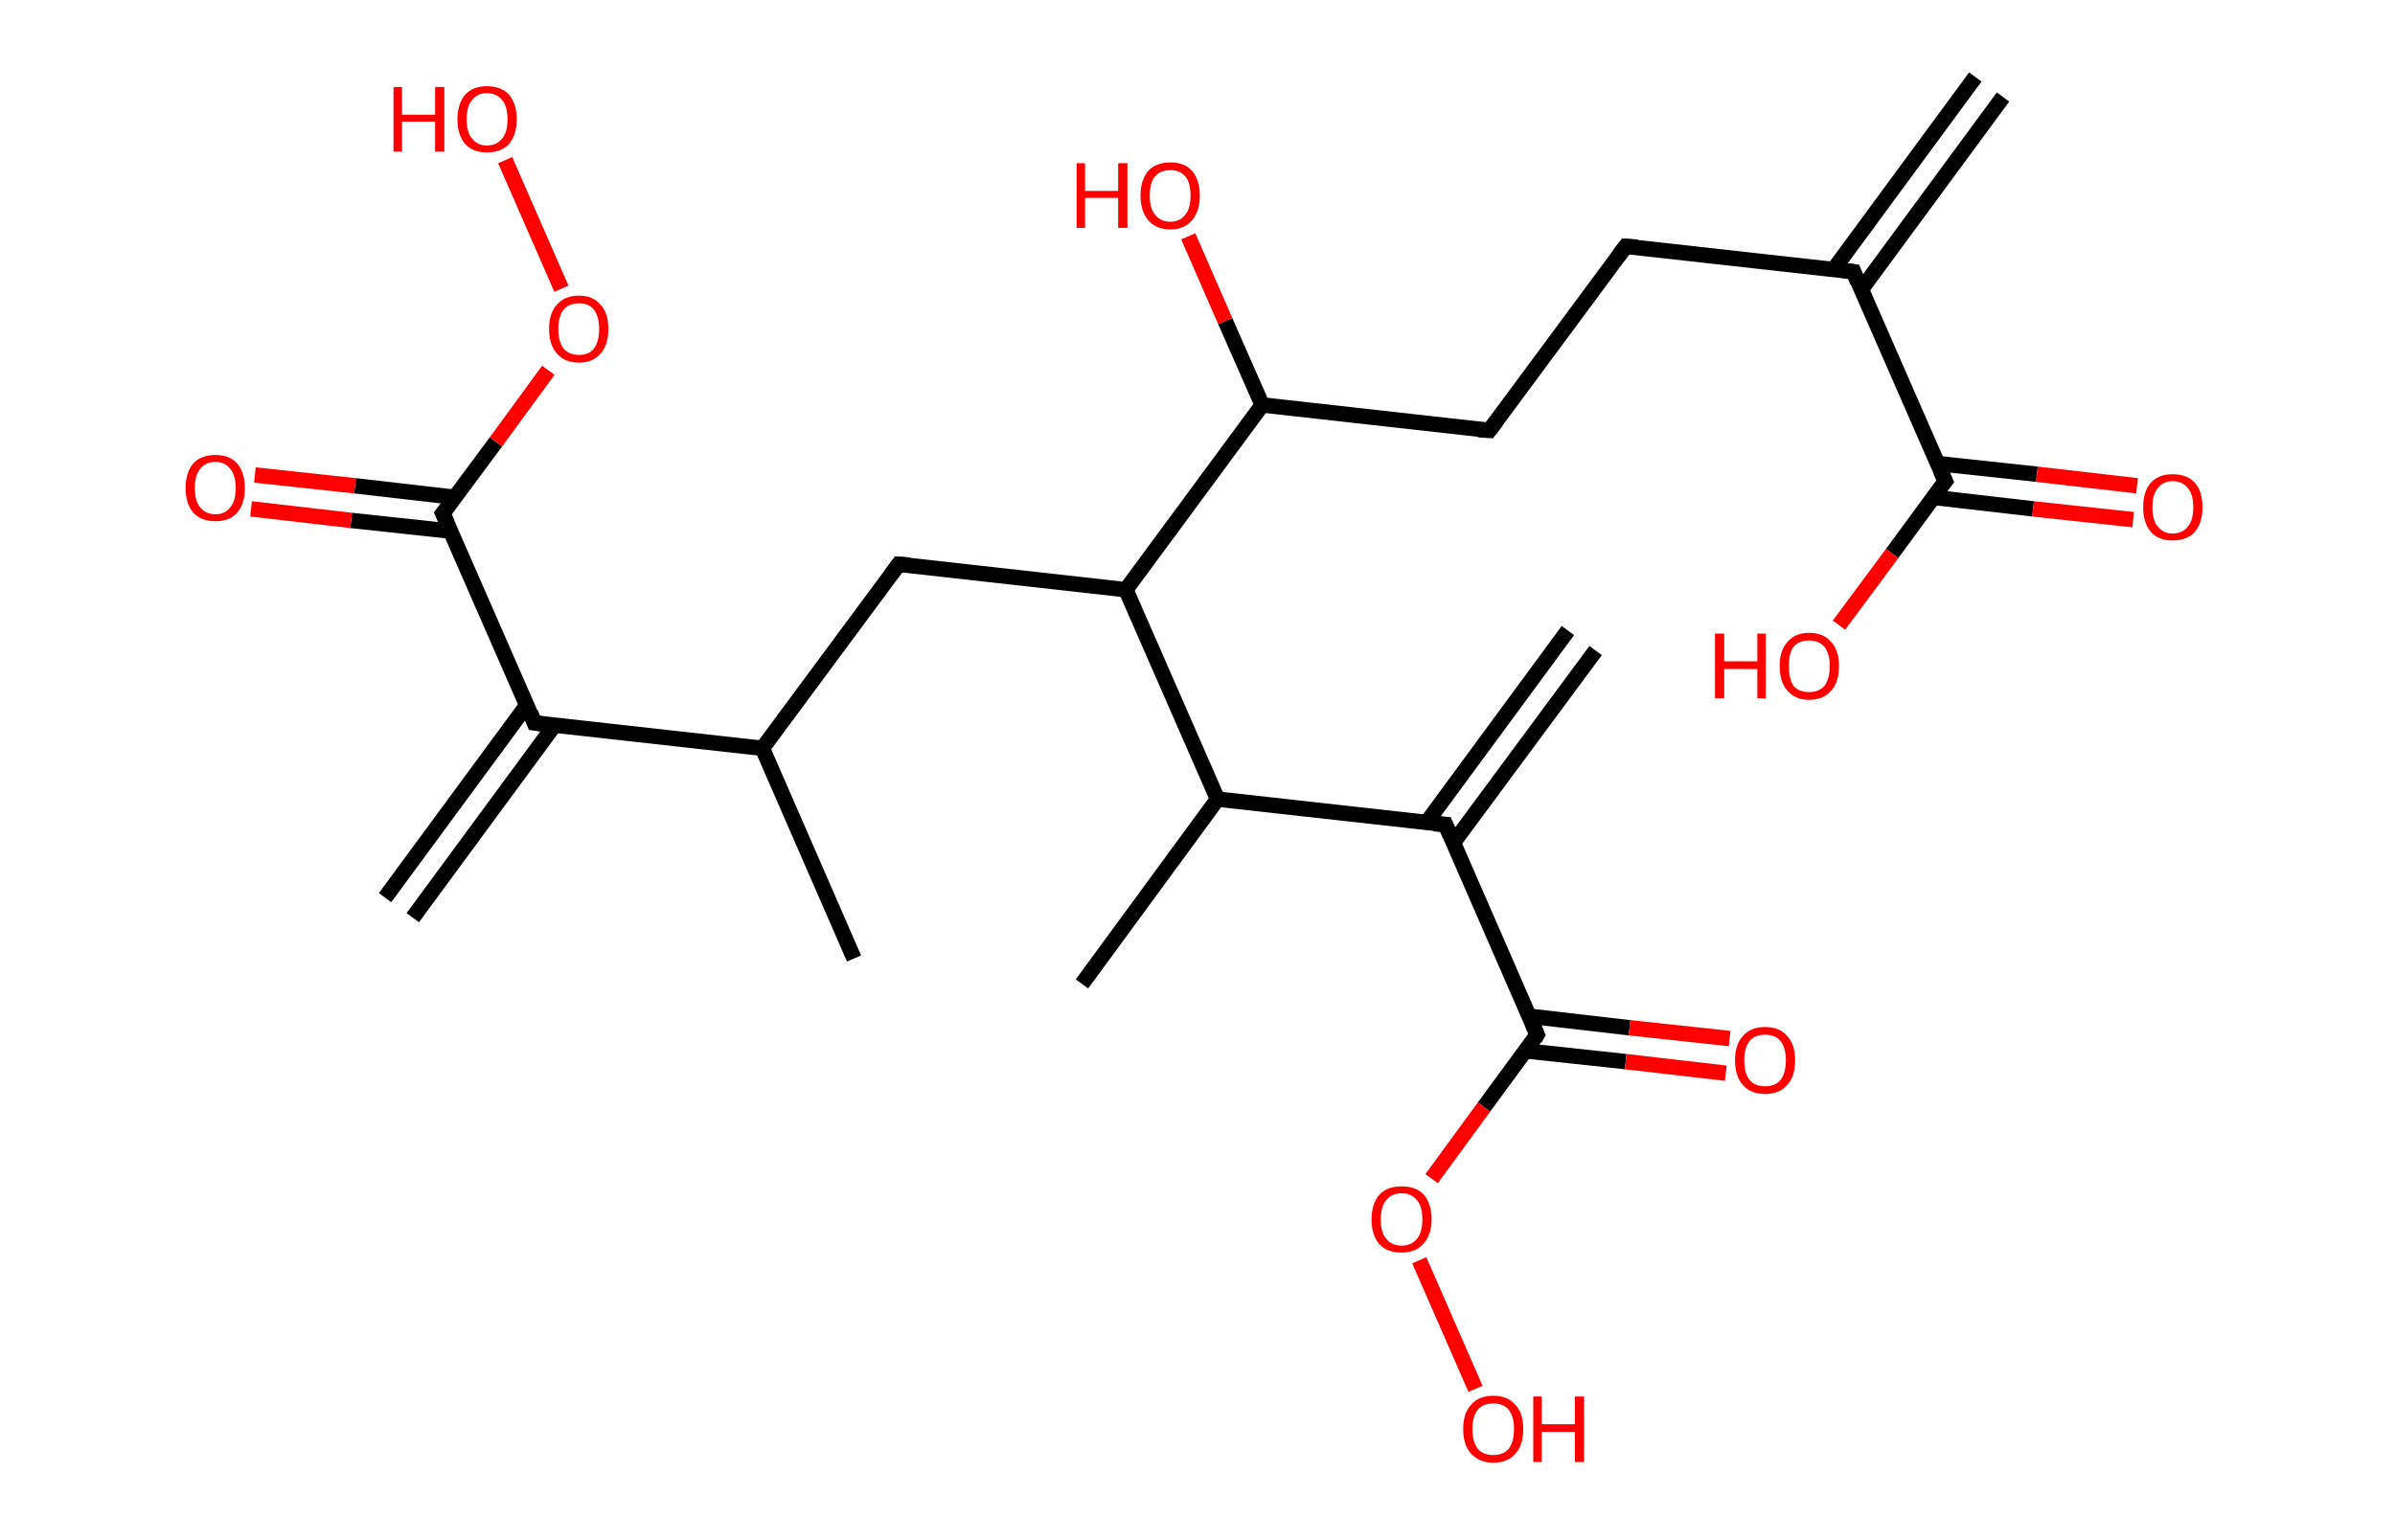 <?xml version='1.0' encoding='ASCII' standalone='yes'?>
<svg xmlns="http://www.w3.org/2000/svg" xmlns:rdkit="http://www.rdkit.org/xml" xmlns:xlink="http://www.w3.org/1999/xlink" version="1.1" baseProfile="full" xml:space="preserve" width="311px" height="200px" viewBox="0 0 311 200">
<!-- END OF HEADER -->
<rect style="opacity:1.0;fill:#FFFFFF;stroke:none" width="311.0" height="200.0" x="0.0" y="0.0"> </rect>
<path class="bond-0 atom-0 atom-1" d="M 260.1,12.6 L 241.7,37.6" style="fill:none;fill-rule:evenodd;stroke:#000000;stroke-width:2.0px;stroke-linecap:butt;stroke-linejoin:miter;stroke-opacity:1"/>
<path class="bond-0 atom-0 atom-1" d="M 256.5,10.0 L 238.1,35.0" style="fill:none;fill-rule:evenodd;stroke:#000000;stroke-width:2.0px;stroke-linecap:butt;stroke-linejoin:miter;stroke-opacity:1"/>
<path class="bond-1 atom-1 atom-2" d="M 240.7,35.3 L 211.1,32.0" style="fill:none;fill-rule:evenodd;stroke:#000000;stroke-width:2.0px;stroke-linecap:butt;stroke-linejoin:miter;stroke-opacity:1"/>
<path class="bond-2 atom-2 atom-3" d="M 211.1,32.0 L 193.4,55.9" style="fill:none;fill-rule:evenodd;stroke:#000000;stroke-width:2.0px;stroke-linecap:butt;stroke-linejoin:miter;stroke-opacity:1"/>
<path class="bond-3 atom-3 atom-4" d="M 193.4,55.9 L 163.9,52.6" style="fill:none;fill-rule:evenodd;stroke:#000000;stroke-width:2.0px;stroke-linecap:butt;stroke-linejoin:miter;stroke-opacity:1"/>
<path class="bond-4 atom-4 atom-5" d="M 163.9,52.6 L 159.1,41.7" style="fill:none;fill-rule:evenodd;stroke:#000000;stroke-width:2.0px;stroke-linecap:butt;stroke-linejoin:miter;stroke-opacity:1"/>
<path class="bond-4 atom-4 atom-5" d="M 159.1,41.7 L 154.3,30.7" style="fill:none;fill-rule:evenodd;stroke:#FF0000;stroke-width:2.0px;stroke-linecap:butt;stroke-linejoin:miter;stroke-opacity:1"/>
<path class="bond-5 atom-4 atom-6" d="M 163.9,52.6 L 146.2,76.6" style="fill:none;fill-rule:evenodd;stroke:#000000;stroke-width:2.0px;stroke-linecap:butt;stroke-linejoin:miter;stroke-opacity:1"/>
<path class="bond-6 atom-6 atom-7" d="M 146.2,76.6 L 116.7,73.3" style="fill:none;fill-rule:evenodd;stroke:#000000;stroke-width:2.0px;stroke-linecap:butt;stroke-linejoin:miter;stroke-opacity:1"/>
<path class="bond-7 atom-7 atom-8" d="M 116.7,73.3 L 99.0,97.2" style="fill:none;fill-rule:evenodd;stroke:#000000;stroke-width:2.0px;stroke-linecap:butt;stroke-linejoin:miter;stroke-opacity:1"/>
<path class="bond-8 atom-8 atom-9" d="M 99.0,97.2 L 110.9,124.5" style="fill:none;fill-rule:evenodd;stroke:#000000;stroke-width:2.0px;stroke-linecap:butt;stroke-linejoin:miter;stroke-opacity:1"/>
<path class="bond-9 atom-8 atom-10" d="M 99.0,97.2 L 69.4,93.9" style="fill:none;fill-rule:evenodd;stroke:#000000;stroke-width:2.0px;stroke-linecap:butt;stroke-linejoin:miter;stroke-opacity:1"/>
<path class="bond-10 atom-10 atom-11" d="M 68.4,91.6 L 50.0,116.6" style="fill:none;fill-rule:evenodd;stroke:#000000;stroke-width:2.0px;stroke-linecap:butt;stroke-linejoin:miter;stroke-opacity:1"/>
<path class="bond-10 atom-10 atom-11" d="M 72.0,94.2 L 53.6,119.2" style="fill:none;fill-rule:evenodd;stroke:#000000;stroke-width:2.0px;stroke-linecap:butt;stroke-linejoin:miter;stroke-opacity:1"/>
<path class="bond-11 atom-10 atom-12" d="M 69.4,93.9 L 57.5,66.7" style="fill:none;fill-rule:evenodd;stroke:#000000;stroke-width:2.0px;stroke-linecap:butt;stroke-linejoin:miter;stroke-opacity:1"/>
<path class="bond-12 atom-12 atom-13" d="M 59.1,64.6 L 46.1,63.1" style="fill:none;fill-rule:evenodd;stroke:#000000;stroke-width:2.0px;stroke-linecap:butt;stroke-linejoin:miter;stroke-opacity:1"/>
<path class="bond-12 atom-12 atom-13" d="M 46.1,63.1 L 33.1,61.7" style="fill:none;fill-rule:evenodd;stroke:#FF0000;stroke-width:2.0px;stroke-linecap:butt;stroke-linejoin:miter;stroke-opacity:1"/>
<path class="bond-12 atom-12 atom-13" d="M 58.6,69.0 L 45.6,67.6" style="fill:none;fill-rule:evenodd;stroke:#000000;stroke-width:2.0px;stroke-linecap:butt;stroke-linejoin:miter;stroke-opacity:1"/>
<path class="bond-12 atom-12 atom-13" d="M 45.6,67.6 L 32.6,66.1" style="fill:none;fill-rule:evenodd;stroke:#FF0000;stroke-width:2.0px;stroke-linecap:butt;stroke-linejoin:miter;stroke-opacity:1"/>
<path class="bond-13 atom-12 atom-14" d="M 57.5,66.7 L 64.4,57.4" style="fill:none;fill-rule:evenodd;stroke:#000000;stroke-width:2.0px;stroke-linecap:butt;stroke-linejoin:miter;stroke-opacity:1"/>
<path class="bond-13 atom-12 atom-14" d="M 64.4,57.4 L 71.2,48.1" style="fill:none;fill-rule:evenodd;stroke:#FF0000;stroke-width:2.0px;stroke-linecap:butt;stroke-linejoin:miter;stroke-opacity:1"/>
<path class="bond-14 atom-14 atom-15" d="M 72.9,37.5 L 65.6,20.8" style="fill:none;fill-rule:evenodd;stroke:#FF0000;stroke-width:2.0px;stroke-linecap:butt;stroke-linejoin:miter;stroke-opacity:1"/>
<path class="bond-15 atom-6 atom-16" d="M 146.2,76.6 L 158.1,103.8" style="fill:none;fill-rule:evenodd;stroke:#000000;stroke-width:2.0px;stroke-linecap:butt;stroke-linejoin:miter;stroke-opacity:1"/>
<path class="bond-16 atom-16 atom-17" d="M 158.1,103.8 L 140.5,127.8" style="fill:none;fill-rule:evenodd;stroke:#000000;stroke-width:2.0px;stroke-linecap:butt;stroke-linejoin:miter;stroke-opacity:1"/>
<path class="bond-17 atom-16 atom-18" d="M 158.1,103.8 L 187.7,107.1" style="fill:none;fill-rule:evenodd;stroke:#000000;stroke-width:2.0px;stroke-linecap:butt;stroke-linejoin:miter;stroke-opacity:1"/>
<path class="bond-18 atom-18 atom-19" d="M 188.7,109.5 L 207.2,84.5" style="fill:none;fill-rule:evenodd;stroke:#000000;stroke-width:2.0px;stroke-linecap:butt;stroke-linejoin:miter;stroke-opacity:1"/>
<path class="bond-18 atom-18 atom-19" d="M 185.2,106.9 L 203.6,81.9" style="fill:none;fill-rule:evenodd;stroke:#000000;stroke-width:2.0px;stroke-linecap:butt;stroke-linejoin:miter;stroke-opacity:1"/>
<path class="bond-19 atom-18 atom-20" d="M 187.7,107.1 L 199.6,134.4" style="fill:none;fill-rule:evenodd;stroke:#000000;stroke-width:2.0px;stroke-linecap:butt;stroke-linejoin:miter;stroke-opacity:1"/>
<path class="bond-20 atom-20 atom-21" d="M 198.1,136.5 L 211.1,137.9" style="fill:none;fill-rule:evenodd;stroke:#000000;stroke-width:2.0px;stroke-linecap:butt;stroke-linejoin:miter;stroke-opacity:1"/>
<path class="bond-20 atom-20 atom-21" d="M 211.1,137.9 L 224.1,139.4" style="fill:none;fill-rule:evenodd;stroke:#FF0000;stroke-width:2.0px;stroke-linecap:butt;stroke-linejoin:miter;stroke-opacity:1"/>
<path class="bond-20 atom-20 atom-21" d="M 198.6,132.0 L 211.6,133.5" style="fill:none;fill-rule:evenodd;stroke:#000000;stroke-width:2.0px;stroke-linecap:butt;stroke-linejoin:miter;stroke-opacity:1"/>
<path class="bond-20 atom-20 atom-21" d="M 211.6,133.5 L 224.6,134.9" style="fill:none;fill-rule:evenodd;stroke:#FF0000;stroke-width:2.0px;stroke-linecap:butt;stroke-linejoin:miter;stroke-opacity:1"/>
<path class="bond-21 atom-20 atom-22" d="M 199.6,134.4 L 192.7,143.8" style="fill:none;fill-rule:evenodd;stroke:#000000;stroke-width:2.0px;stroke-linecap:butt;stroke-linejoin:miter;stroke-opacity:1"/>
<path class="bond-21 atom-20 atom-22" d="M 192.7,143.8 L 185.9,153.1" style="fill:none;fill-rule:evenodd;stroke:#FF0000;stroke-width:2.0px;stroke-linecap:butt;stroke-linejoin:miter;stroke-opacity:1"/>
<path class="bond-22 atom-22 atom-23" d="M 184.3,163.7 L 191.6,180.4" style="fill:none;fill-rule:evenodd;stroke:#FF0000;stroke-width:2.0px;stroke-linecap:butt;stroke-linejoin:miter;stroke-opacity:1"/>
<path class="bond-23 atom-1 atom-24" d="M 240.7,35.3 L 252.6,62.5" style="fill:none;fill-rule:evenodd;stroke:#000000;stroke-width:2.0px;stroke-linecap:butt;stroke-linejoin:miter;stroke-opacity:1"/>
<path class="bond-24 atom-24 atom-25" d="M 251.0,64.6 L 264.0,66.1" style="fill:none;fill-rule:evenodd;stroke:#000000;stroke-width:2.0px;stroke-linecap:butt;stroke-linejoin:miter;stroke-opacity:1"/>
<path class="bond-24 atom-24 atom-25" d="M 264.0,66.1 L 277.0,67.5" style="fill:none;fill-rule:evenodd;stroke:#FF0000;stroke-width:2.0px;stroke-linecap:butt;stroke-linejoin:miter;stroke-opacity:1"/>
<path class="bond-24 atom-24 atom-25" d="M 251.5,60.2 L 264.5,61.6" style="fill:none;fill-rule:evenodd;stroke:#000000;stroke-width:2.0px;stroke-linecap:butt;stroke-linejoin:miter;stroke-opacity:1"/>
<path class="bond-24 atom-24 atom-25" d="M 264.5,61.6 L 277.5,63.1" style="fill:none;fill-rule:evenodd;stroke:#FF0000;stroke-width:2.0px;stroke-linecap:butt;stroke-linejoin:miter;stroke-opacity:1"/>
<path class="bond-25 atom-24 atom-26" d="M 252.6,62.5 L 245.7,71.9" style="fill:none;fill-rule:evenodd;stroke:#000000;stroke-width:2.0px;stroke-linecap:butt;stroke-linejoin:miter;stroke-opacity:1"/>
<path class="bond-25 atom-24 atom-26" d="M 245.7,71.9 L 238.8,81.2" style="fill:none;fill-rule:evenodd;stroke:#FF0000;stroke-width:2.0px;stroke-linecap:butt;stroke-linejoin:miter;stroke-opacity:1"/>
<path d="M 239.2,35.1 L 240.7,35.3 L 241.2,36.6" style="fill:none;stroke:#000000;stroke-width:2.0px;stroke-linecap:butt;stroke-linejoin:miter;stroke-opacity:1;"/>
<path d="M 212.6,32.1 L 211.1,32.0 L 210.2,33.2" style="fill:none;stroke:#000000;stroke-width:2.0px;stroke-linecap:butt;stroke-linejoin:miter;stroke-opacity:1;"/>
<path d="M 194.3,54.7 L 193.4,55.9 L 192.0,55.8" style="fill:none;stroke:#000000;stroke-width:2.0px;stroke-linecap:butt;stroke-linejoin:miter;stroke-opacity:1;"/>
<path d="M 118.1,73.4 L 116.7,73.3 L 115.8,74.5" style="fill:none;stroke:#000000;stroke-width:2.0px;stroke-linecap:butt;stroke-linejoin:miter;stroke-opacity:1;"/>
<path d="M 70.9,94.1 L 69.4,93.9 L 68.9,92.6" style="fill:none;stroke:#000000;stroke-width:2.0px;stroke-linecap:butt;stroke-linejoin:miter;stroke-opacity:1;"/>
<path d="M 58.1,68.0 L 57.5,66.7 L 57.9,66.2" style="fill:none;stroke:#000000;stroke-width:2.0px;stroke-linecap:butt;stroke-linejoin:miter;stroke-opacity:1;"/>
<path d="M 186.2,107.0 L 187.7,107.1 L 188.3,108.5" style="fill:none;stroke:#000000;stroke-width:2.0px;stroke-linecap:butt;stroke-linejoin:miter;stroke-opacity:1;"/>
<path d="M 199.0,133.0 L 199.6,134.4 L 199.3,134.9" style="fill:none;stroke:#000000;stroke-width:2.0px;stroke-linecap:butt;stroke-linejoin:miter;stroke-opacity:1;"/>
<path d="M 252.0,61.2 L 252.6,62.5 L 252.2,63.0" style="fill:none;stroke:#000000;stroke-width:2.0px;stroke-linecap:butt;stroke-linejoin:miter;stroke-opacity:1;"/>
<path class="atom-5" d="M 139.8 21.2 L 140.9 21.2 L 140.9 24.8 L 145.2 24.8 L 145.2 21.2 L 146.4 21.2 L 146.4 29.6 L 145.2 29.6 L 145.2 25.7 L 140.9 25.7 L 140.9 29.6 L 139.8 29.6 L 139.8 21.2 " fill="#FF0000"/>
<path class="atom-5" d="M 148.1 25.4 Q 148.1 23.4, 149.1 22.2 Q 150.1 21.1, 152.0 21.1 Q 153.8 21.1, 154.8 22.2 Q 155.8 23.4, 155.8 25.4 Q 155.8 27.4, 154.8 28.6 Q 153.8 29.8, 152.0 29.8 Q 150.1 29.8, 149.1 28.6 Q 148.1 27.4, 148.1 25.4 M 152.0 28.8 Q 153.2 28.8, 153.9 27.9 Q 154.6 27.1, 154.6 25.4 Q 154.6 23.7, 153.9 22.9 Q 153.2 22.1, 152.0 22.1 Q 150.7 22.1, 150.0 22.9 Q 149.3 23.7, 149.3 25.4 Q 149.3 27.1, 150.0 27.9 Q 150.7 28.8, 152.0 28.8 " fill="#FF0000"/>
<path class="atom-13" d="M 24.1 63.4 Q 24.1 61.4, 25.1 60.2 Q 26.1 59.1, 28.0 59.1 Q 29.8 59.1, 30.8 60.2 Q 31.8 61.4, 31.8 63.4 Q 31.8 65.4, 30.8 66.6 Q 29.8 67.7, 28.0 67.7 Q 26.1 67.7, 25.1 66.6 Q 24.1 65.4, 24.1 63.4 M 28.0 66.8 Q 29.2 66.8, 29.9 65.9 Q 30.6 65.1, 30.6 63.4 Q 30.6 61.7, 29.9 60.9 Q 29.2 60.0, 28.0 60.0 Q 26.7 60.0, 26.0 60.9 Q 25.3 61.7, 25.3 63.4 Q 25.3 65.1, 26.0 65.9 Q 26.7 66.8, 28.0 66.8 " fill="#FF0000"/>
<path class="atom-14" d="M 71.3 42.7 Q 71.3 40.7, 72.3 39.6 Q 73.3 38.4, 75.2 38.4 Q 77.0 38.4, 78.0 39.6 Q 79.0 40.7, 79.0 42.7 Q 79.0 44.8, 78.0 45.9 Q 77.0 47.1, 75.2 47.1 Q 73.3 47.1, 72.3 45.9 Q 71.3 44.8, 71.3 42.7 M 75.2 46.1 Q 76.5 46.1, 77.1 45.3 Q 77.8 44.4, 77.8 42.7 Q 77.8 41.1, 77.1 40.2 Q 76.5 39.4, 75.2 39.4 Q 73.9 39.4, 73.2 40.2 Q 72.5 41.1, 72.5 42.7 Q 72.5 44.4, 73.2 45.3 Q 73.9 46.1, 75.2 46.1 " fill="#FF0000"/>
<path class="atom-15" d="M 51.1 11.3 L 52.2 11.3 L 52.2 14.9 L 56.5 14.9 L 56.5 11.3 L 57.7 11.3 L 57.7 19.7 L 56.5 19.7 L 56.5 15.8 L 52.2 15.8 L 52.2 19.7 L 51.1 19.7 L 51.1 11.3 " fill="#FF0000"/>
<path class="atom-15" d="M 59.4 15.5 Q 59.4 13.5, 60.4 12.3 Q 61.4 11.2, 63.2 11.2 Q 65.1 11.2, 66.1 12.3 Q 67.1 13.5, 67.1 15.5 Q 67.1 17.5, 66.1 18.7 Q 65.1 19.8, 63.2 19.8 Q 61.4 19.8, 60.4 18.7 Q 59.4 17.5, 59.4 15.5 M 63.2 18.9 Q 64.5 18.9, 65.2 18.0 Q 65.9 17.2, 65.9 15.5 Q 65.9 13.8, 65.2 13.0 Q 64.5 12.1, 63.2 12.1 Q 62.0 12.1, 61.3 13.0 Q 60.6 13.8, 60.6 15.5 Q 60.6 17.2, 61.3 18.0 Q 62.0 18.9, 63.2 18.9 " fill="#FF0000"/>
<path class="atom-21" d="M 225.3 137.7 Q 225.3 135.7, 226.3 134.6 Q 227.3 133.4, 229.2 133.4 Q 231.1 133.4, 232.1 134.6 Q 233.1 135.7, 233.1 137.7 Q 233.1 139.8, 232.1 140.9 Q 231.1 142.1, 229.2 142.1 Q 227.3 142.1, 226.3 140.9 Q 225.3 139.8, 225.3 137.7 M 229.2 141.1 Q 230.5 141.1, 231.2 140.3 Q 231.9 139.4, 231.9 137.7 Q 231.9 136.1, 231.2 135.2 Q 230.5 134.4, 229.2 134.4 Q 227.9 134.4, 227.2 135.2 Q 226.5 136.1, 226.5 137.7 Q 226.5 139.4, 227.2 140.3 Q 227.9 141.1, 229.2 141.1 " fill="#FF0000"/>
<path class="atom-22" d="M 178.1 158.4 Q 178.1 156.4, 179.1 155.2 Q 180.1 154.1, 182.0 154.1 Q 183.9 154.1, 184.9 155.2 Q 185.9 156.4, 185.9 158.4 Q 185.9 160.4, 184.8 161.6 Q 183.8 162.7, 182.0 162.7 Q 180.1 162.7, 179.1 161.6 Q 178.1 160.4, 178.1 158.4 M 182.0 161.8 Q 183.3 161.8, 184.0 160.9 Q 184.7 160.1, 184.7 158.4 Q 184.7 156.7, 184.0 155.9 Q 183.3 155.0, 182.0 155.0 Q 180.7 155.0, 180.0 155.9 Q 179.3 156.7, 179.3 158.4 Q 179.3 160.1, 180.0 160.9 Q 180.7 161.8, 182.0 161.8 " fill="#FF0000"/>
<path class="atom-23" d="M 190.0 185.6 Q 190.0 183.6, 191.0 182.5 Q 192.0 181.3, 193.9 181.3 Q 195.8 181.3, 196.8 182.5 Q 197.8 183.6, 197.8 185.6 Q 197.8 187.7, 196.8 188.8 Q 195.8 190.0, 193.9 190.0 Q 192.1 190.0, 191.0 188.8 Q 190.0 187.7, 190.0 185.6 M 193.9 189.0 Q 195.2 189.0, 195.9 188.2 Q 196.6 187.3, 196.6 185.6 Q 196.6 184.0, 195.9 183.1 Q 195.2 182.3, 193.9 182.3 Q 192.6 182.3, 191.9 183.1 Q 191.2 184.0, 191.2 185.6 Q 191.2 187.3, 191.9 188.2 Q 192.6 189.0, 193.9 189.0 " fill="#FF0000"/>
<path class="atom-23" d="M 199.1 181.4 L 200.2 181.4 L 200.2 185.0 L 204.5 185.0 L 204.5 181.4 L 205.7 181.4 L 205.7 189.9 L 204.5 189.9 L 204.5 186.0 L 200.2 186.0 L 200.2 189.9 L 199.1 189.9 L 199.1 181.4 " fill="#FF0000"/>
<path class="atom-25" d="M 278.3 65.9 Q 278.3 63.8, 279.3 62.7 Q 280.3 61.6, 282.1 61.6 Q 284.0 61.6, 285.0 62.7 Q 286.0 63.8, 286.0 65.9 Q 286.0 67.9, 285.0 69.1 Q 284.0 70.2, 282.1 70.2 Q 280.3 70.2, 279.3 69.1 Q 278.3 67.9, 278.3 65.9 M 282.1 69.3 Q 283.4 69.3, 284.1 68.4 Q 284.8 67.6, 284.8 65.9 Q 284.8 64.2, 284.1 63.4 Q 283.4 62.5, 282.1 62.5 Q 280.9 62.5, 280.2 63.4 Q 279.5 64.2, 279.5 65.9 Q 279.5 67.6, 280.2 68.4 Q 280.9 69.3, 282.1 69.3 " fill="#FF0000"/>
<path class="atom-26" d="M 222.7 82.3 L 223.9 82.3 L 223.9 85.9 L 228.2 85.9 L 228.2 82.3 L 229.3 82.3 L 229.3 90.7 L 228.2 90.7 L 228.2 86.9 L 223.9 86.9 L 223.9 90.7 L 222.7 90.7 L 222.7 82.3 " fill="#FF0000"/>
<path class="atom-26" d="M 231.1 86.5 Q 231.1 84.5, 232.1 83.4 Q 233.1 82.2, 234.9 82.2 Q 236.8 82.2, 237.8 83.4 Q 238.8 84.5, 238.8 86.5 Q 238.8 88.6, 237.8 89.7 Q 236.8 90.9, 234.9 90.9 Q 233.1 90.9, 232.1 89.7 Q 231.1 88.6, 231.1 86.5 M 234.9 89.9 Q 236.2 89.9, 236.9 89.1 Q 237.6 88.2, 237.6 86.5 Q 237.6 84.9, 236.9 84.0 Q 236.2 83.2, 234.9 83.2 Q 233.6 83.2, 232.9 84.0 Q 232.3 84.8, 232.3 86.5 Q 232.3 88.2, 232.9 89.1 Q 233.6 89.9, 234.9 89.9 " fill="#FF0000"/>
</svg>
